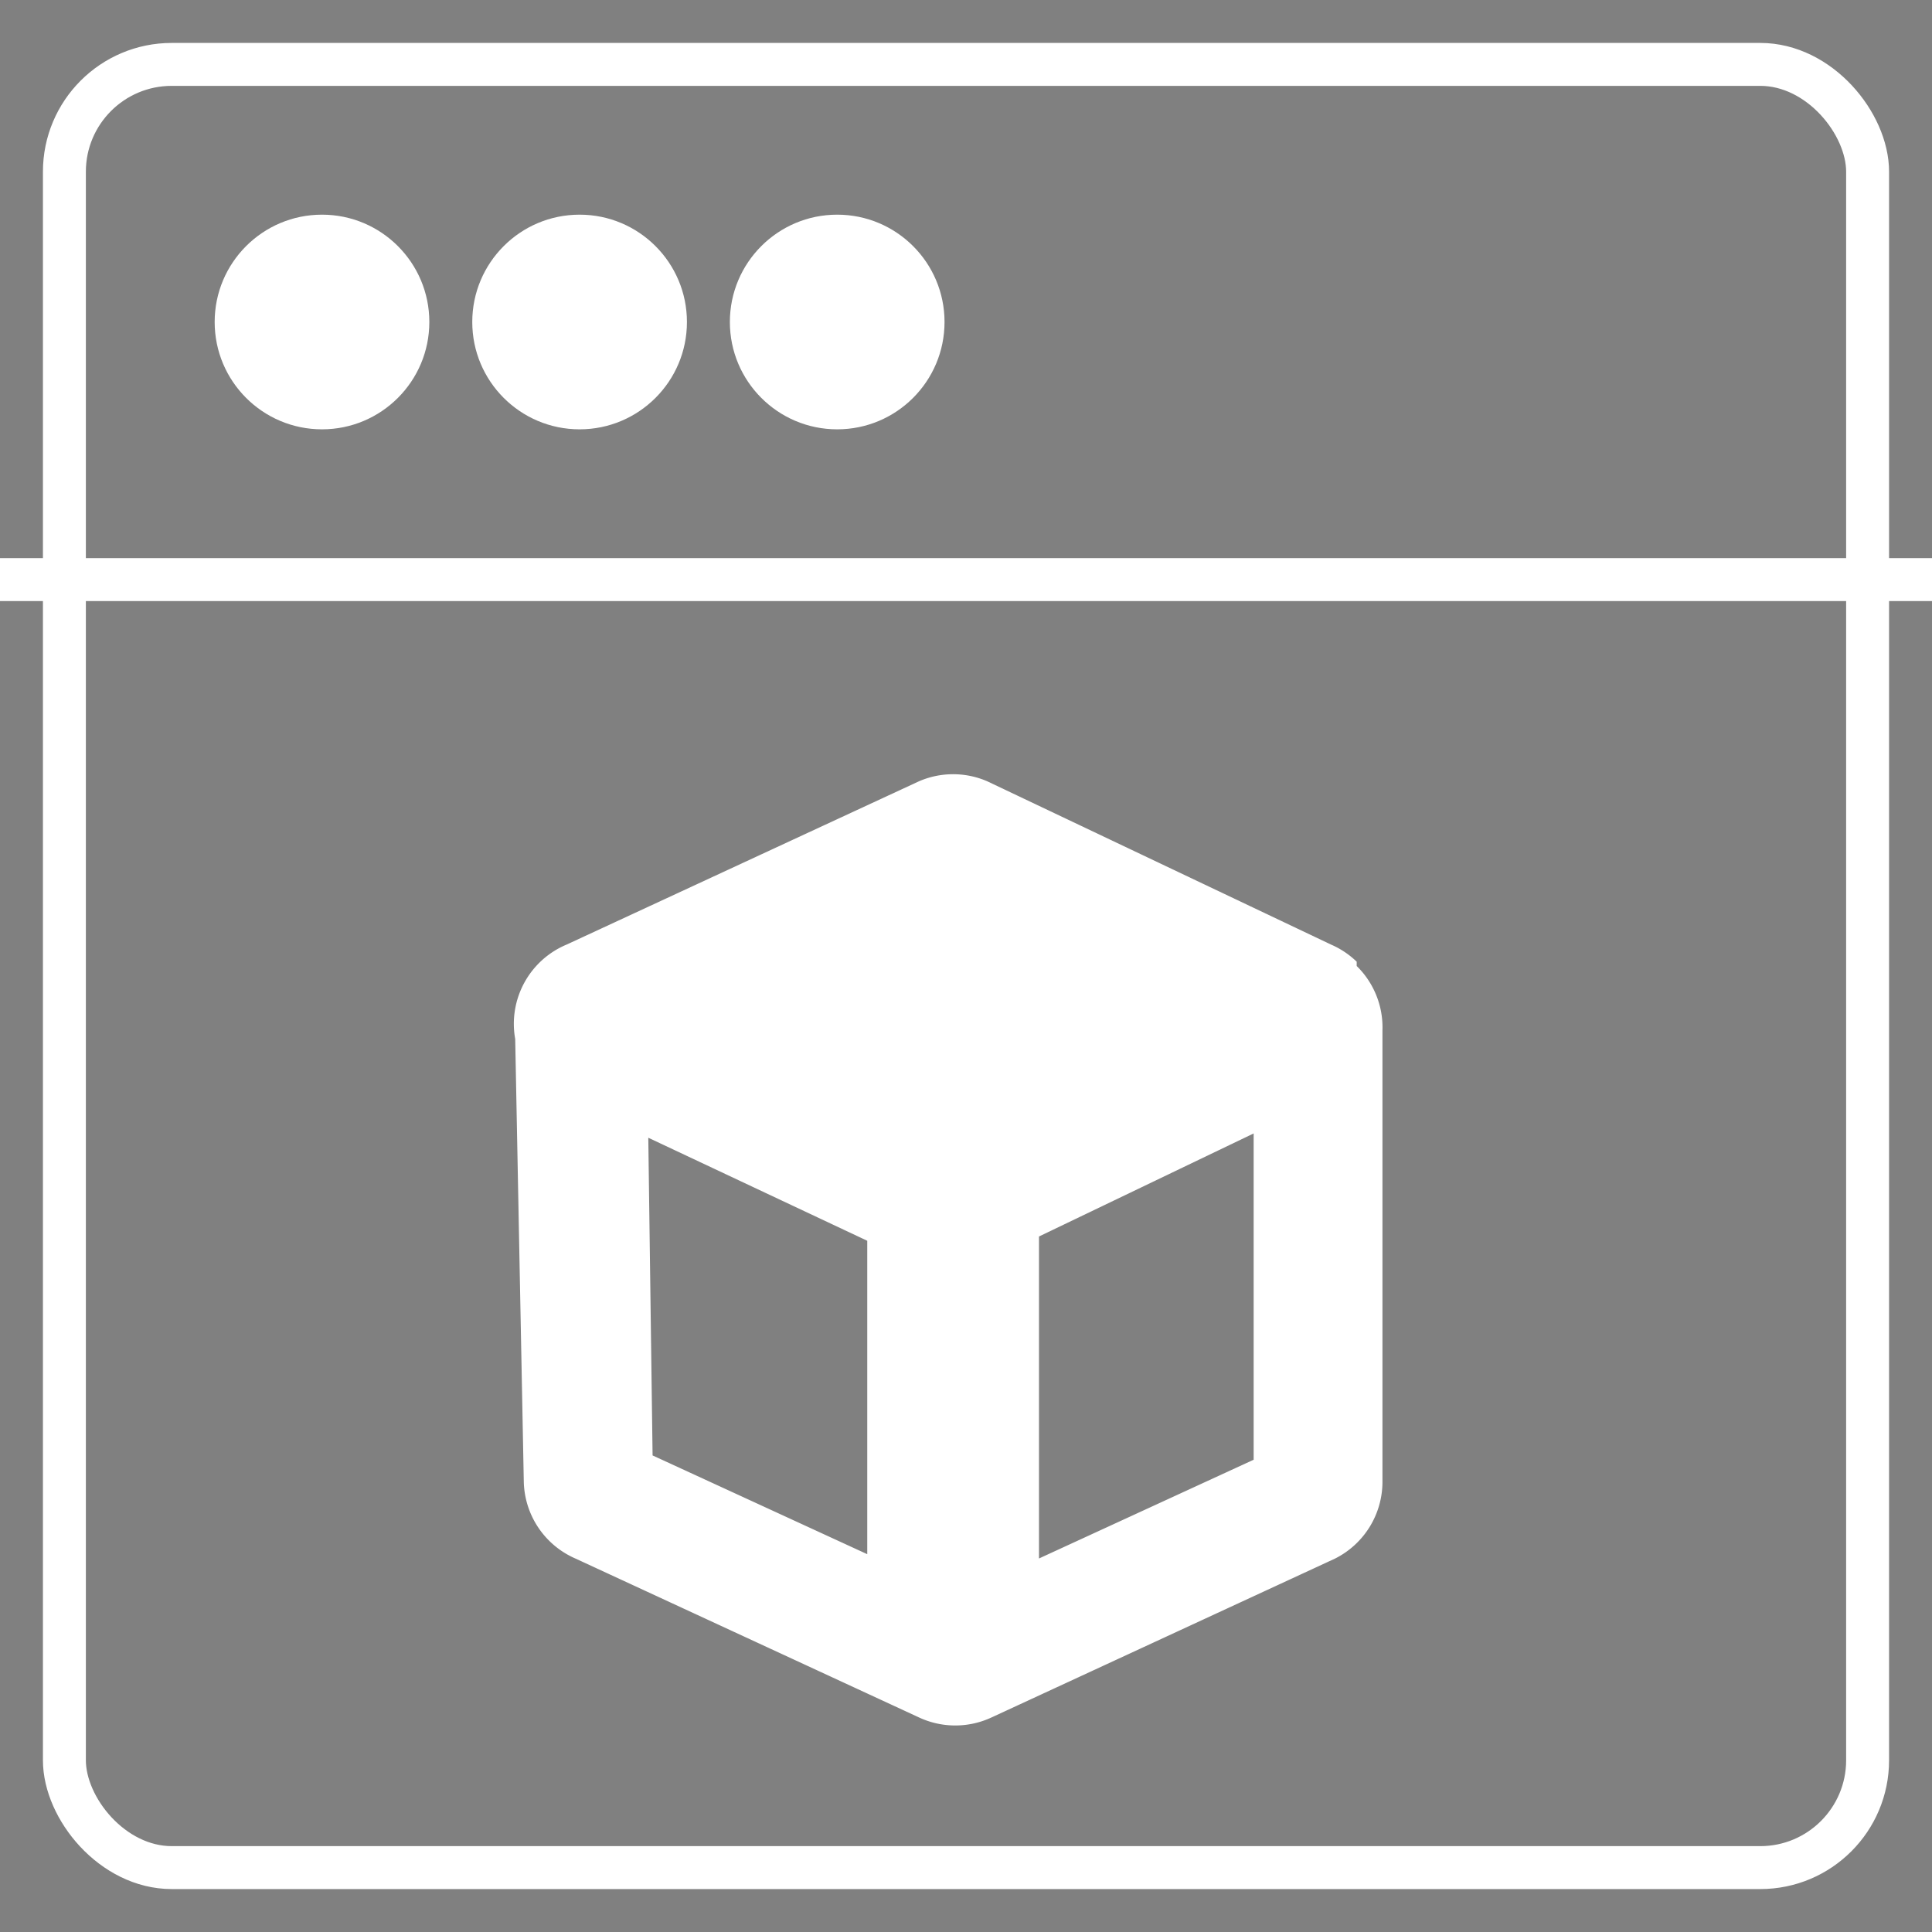 <svg aria-hidden="true" focusable="false" role="presentation"
  xmlns="http://www.w3.org/2000/svg" viewBox="0 0 45 45">
  <rect x="0" y="0" width="45" height="45" fill="#808080" stroke="none"/>
  <rect width="42" height="42" x="1.5" y="1.5" stroke="white" strokeWidth="3" rx="2.5" fill="none" />
  <path stroke="white" strokeWidth="3" d="M0 13.5h45" />
  <circle cx="7.5" cy="7.5" r="2.5" fill="white" />
  <circle cx="13.5" cy="7.5" r="2.5" fill="white" />
  <circle cx="19.5" cy="7.5" r="2.5" fill="white" />
  <path fill="white" fillRule="evenodd" d="m22.2 21.1-4.8 2.2 4.8 2.1 4.6-2.1-4.6-2.2Zm9.4 1.3a2 2 0 0 0-.6-.4l-8-3.8a2 2 0 0 0-1.6 0L13.2 22a2 2 0 0 0-1.2 2.2l.2 10.3a2 2 0 0 0 1.2 1.8l8 3.7a2 2 0 0 0 1.7 0l8-3.7a2 2 0 0 0 1.1-1.8V24a2 2 0 0 0-.6-1.5Zm-7.4 13.8v-7.4l5-2.4V34l-5 2.3Zm-4-7.3v7.3l-5-2.3-.1-7.4 5.1 2.4Z" clipRule="evenodd" />
</svg>